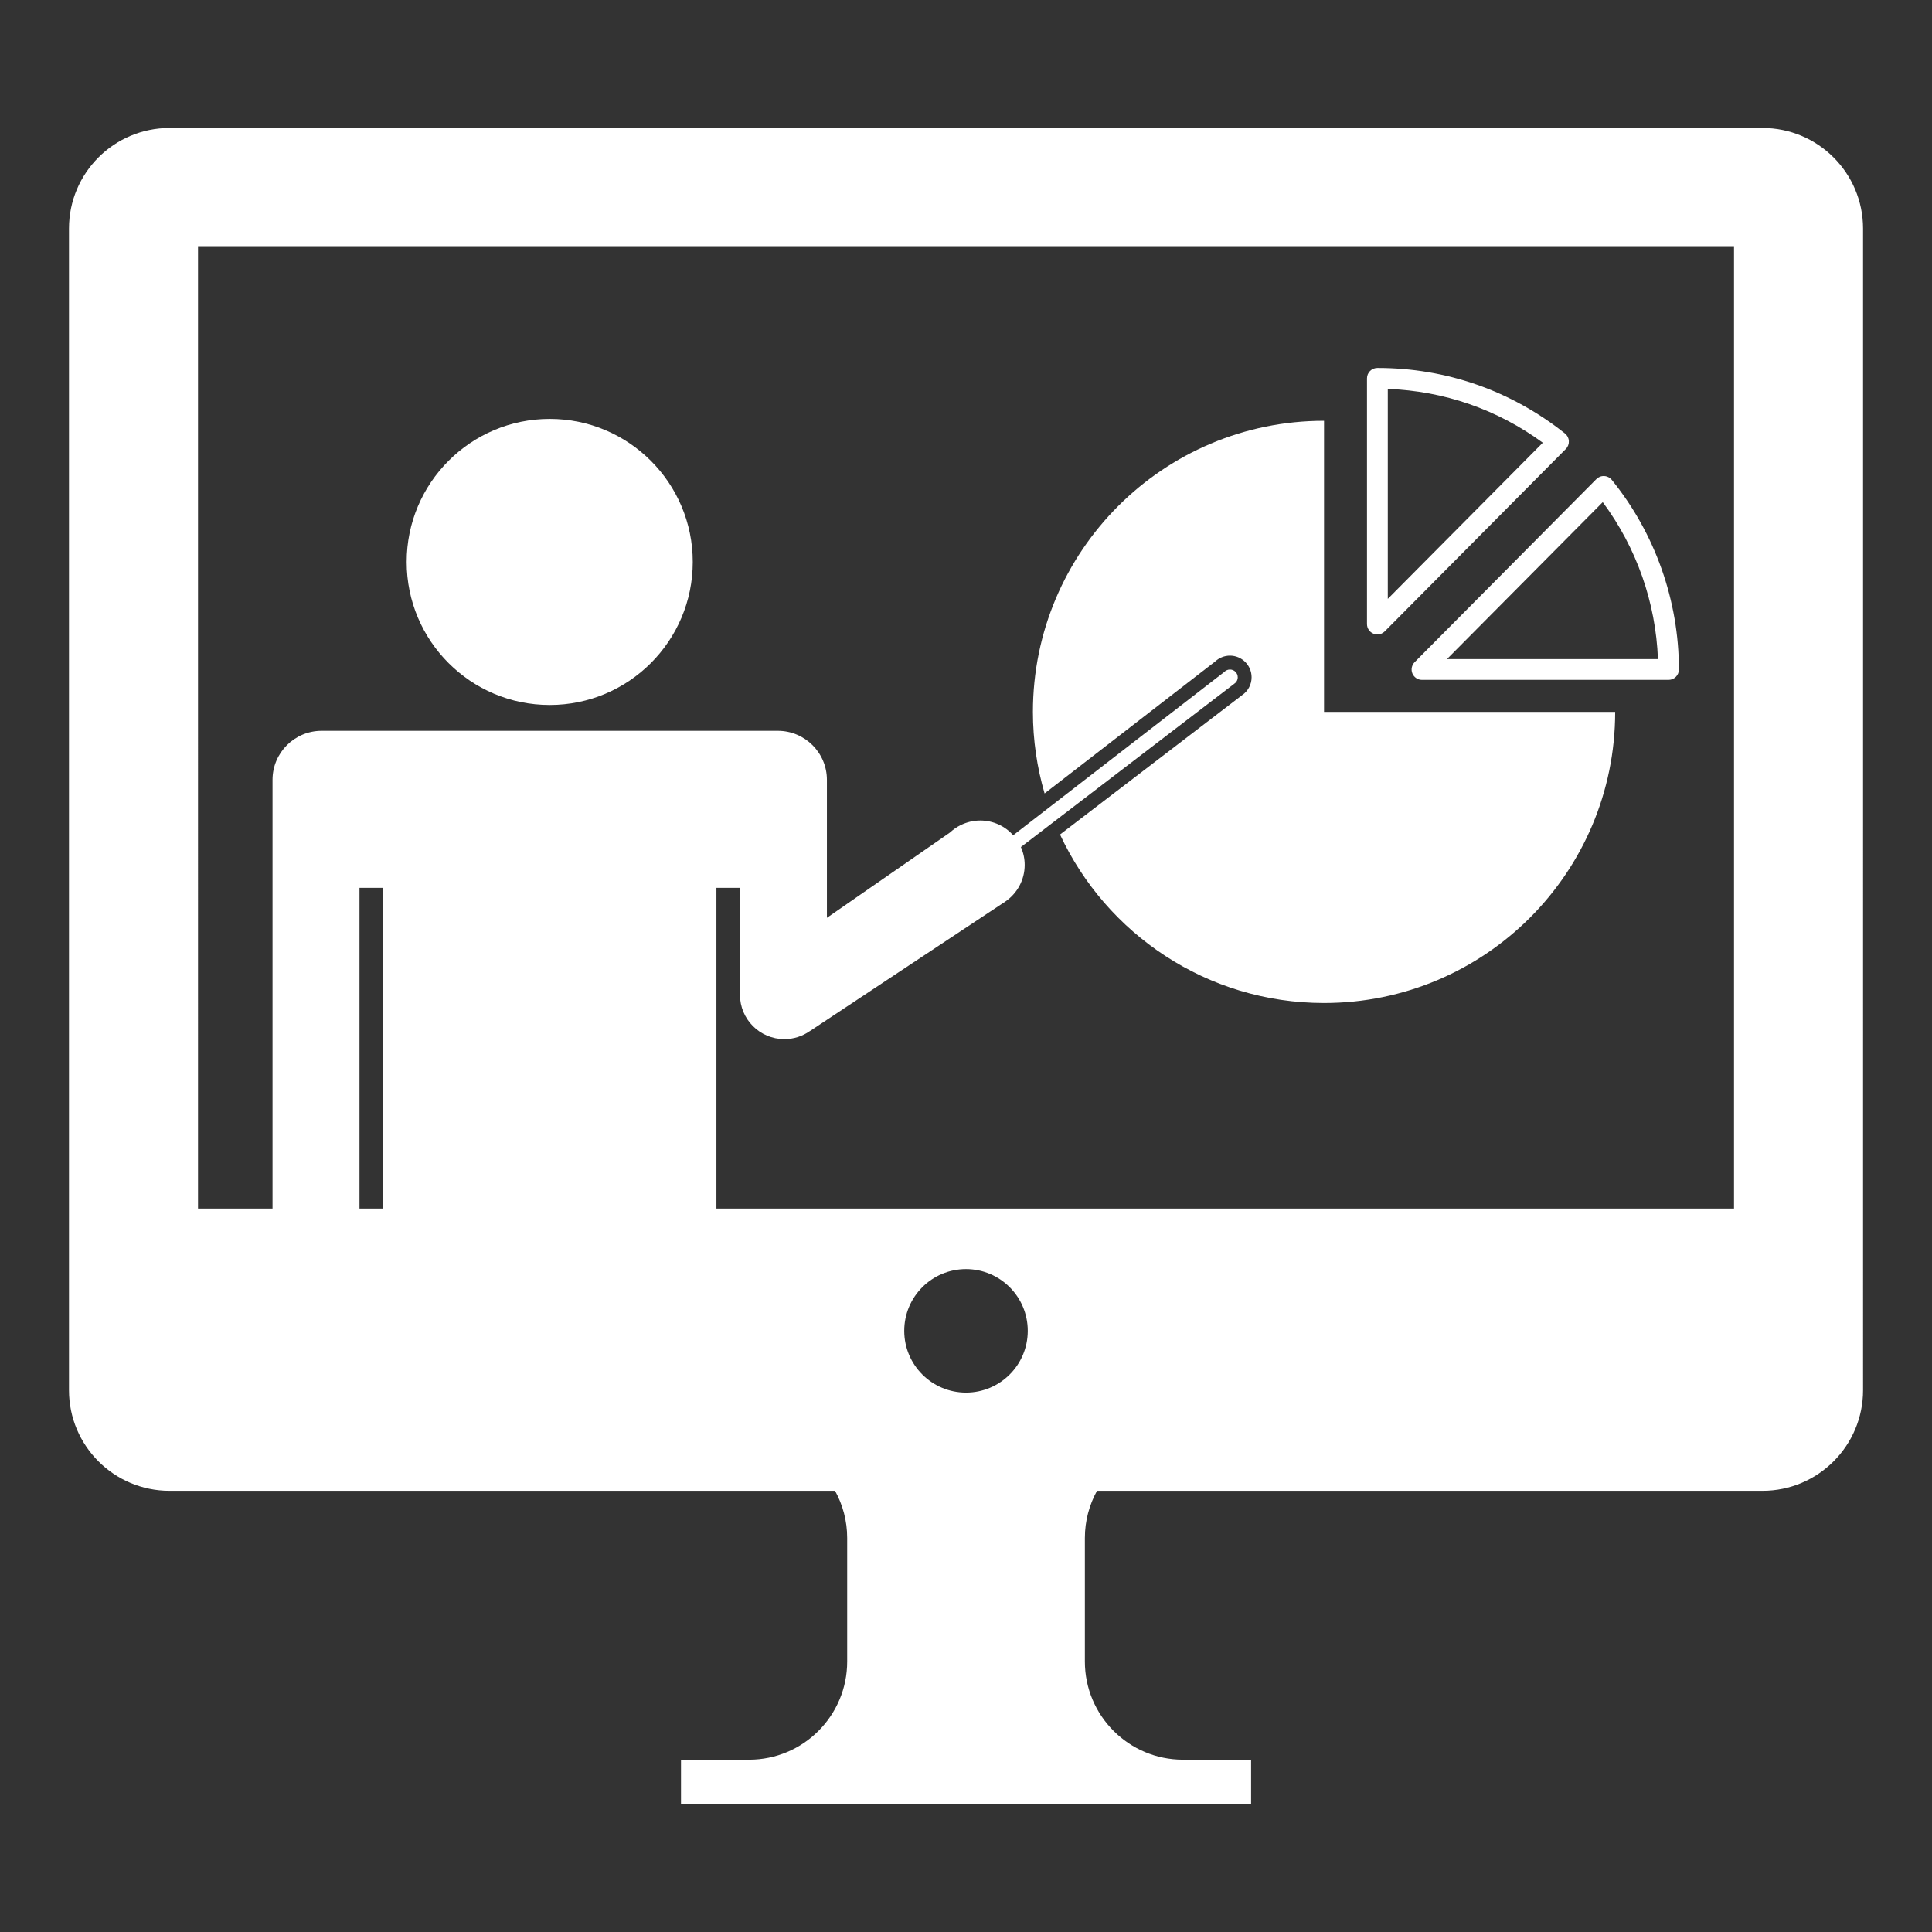 <?xml version="1.0" encoding="utf-8"?>
<!-- Generator: Adobe Illustrator 15.0.0, SVG Export Plug-In . SVG Version: 6.00 Build 0)  -->
<!DOCTYPE svg PUBLIC "-//W3C//DTD SVG 1.1//EN" "http://www.w3.org/Graphics/SVG/1.1/DTD/svg11.dtd">
<svg version="1.1" id="Camada_1" xmlns="http://www.w3.org/2000/svg" xmlns:xlink="http://www.w3.org/1999/xlink" x="0px" y="0px"
	 width="116px" height="116px" viewBox="0 0 116 116" enable-background="new 0 0 116 116" xml:space="preserve">
<rect x="0" y="0" width="116" height="116" fill="#333333" stroke="none"/>
<title>Ciencias Agrarias</title>
<desc>Created with Sketch.</desc>
<g>
	<path fill="#FFFFFF" d="M105.821,7.684H10.181c-3.335,0-6.039,2.703-6.039,6.038V83.47c0,3.336,2.703,6.04,6.039,6.04h39.957
		c0.462,0.84,0.728,1.805,0.728,2.831v7.42c0,3.255-2.638,5.894-5.893,5.894h-4.085v2.662h34.229v-2.662h-4.086
		c-3.255,0-5.894-2.639-5.894-5.894v-7.42c0-1.026,0.266-1.991,0.728-2.831h39.958c3.334,0,6.037-2.704,6.037-6.04V13.721
		C111.858,10.386,109.155,7.684,105.821,7.684z M22.998,72.563h-1.414V53.308h1.414V72.563z M58,83.614
		c-2.047,0-3.708-1.66-3.708-3.709c0-2.048,1.661-3.707,3.708-3.707c2.048,0,3.708,1.659,3.708,3.707
		C61.709,81.954,60.049,83.614,58,83.614z M104.112,72.563H43.015V53.308h1.414v6.418c0,1.472,1.193,2.664,2.665,2.664
		c0.568,0,1.095-0.178,1.527-0.482l0.001,0.002l11.715-7.763c0.006-0.003,0.013-0.007,0.019-0.013l0.022-0.013l-0.002-0.002
		c0.694-0.48,1.148-1.282,1.148-2.188c0-0.382-0.082-0.744-0.229-1.073l12.8-9.796c0.131-0.083,0.221-0.228,0.221-0.395
		c0-0.259-0.21-0.468-0.468-0.468c-0.134,0-0.254,0.057-0.34,0.146l-12.673,9.804c-0.486-0.541-1.191-0.884-1.978-0.884
		c-0.419,0-0.813,0.099-1.166,0.271l-0.002-0.002l-0.015,0.01c-0.233,0.116-0.446,0.264-0.635,0.44l-7.39,5.123v-8.282
		c0-1.627-1.319-2.946-2.946-2.946H19.31c-1.627,0-2.947,1.318-2.947,2.946v25.738h-4.474V14.779h92.224V72.563z"/>
	<circle fill="#FFFFFF" cx="33.006" cy="33.74" r="8.588"/>
	<path fill="#FFFFFF" d="M72.961,39.716c0.239-0.224,0.559-0.351,0.887-0.351c0.716,0,1.299,0.583,1.299,1.3
		c0,0.433-0.214,0.831-0.571,1.074l-10.931,8.367c2.779,5.973,8.83,10.116,15.853,10.116c9.654,0,17.479-7.824,17.479-17.478H79.497
		V25.265c-9.653,0-17.479,7.826-17.479,17.479c0,1.7,0.248,3.342,0.701,4.896L72.961,39.716z"/>
	<path fill="#FFFFFF" d="M82.464,38.046c0.076,0.032,0.156,0.047,0.236,0.047c0.163,0,0.324-0.064,0.443-0.185l10.873-10.953
		c0.126-0.126,0.19-0.299,0.18-0.476c-0.009-0.177-0.095-0.341-0.233-0.452c-3.234-2.574-7.129-3.934-11.261-3.934
		c-0.346,0-0.626,0.279-0.626,0.623V37.47C82.076,37.723,82.23,37.951,82.464,38.046z M83.325,23.353
		c3.383,0.121,6.576,1.229,9.307,3.229l-9.307,9.375V23.353z"/>
	<path fill="#FFFFFF" d="M84.802,40.437c0.099,0.232,0.325,0.384,0.577,0.384h14.802c0.345,0,0.623-0.279,0.623-0.625
		c0-4.131-1.431-8.174-4.03-11.383c-0.111-0.137-0.276-0.222-0.452-0.23c-0.179-0.012-0.35,0.058-0.476,0.184l-10.91,10.991
		C84.76,39.936,84.706,40.204,84.802,40.437z M96.231,30.149c2.024,2.726,3.187,6.028,3.314,9.424H86.877L96.231,30.149z"/>
</g>
</svg>
